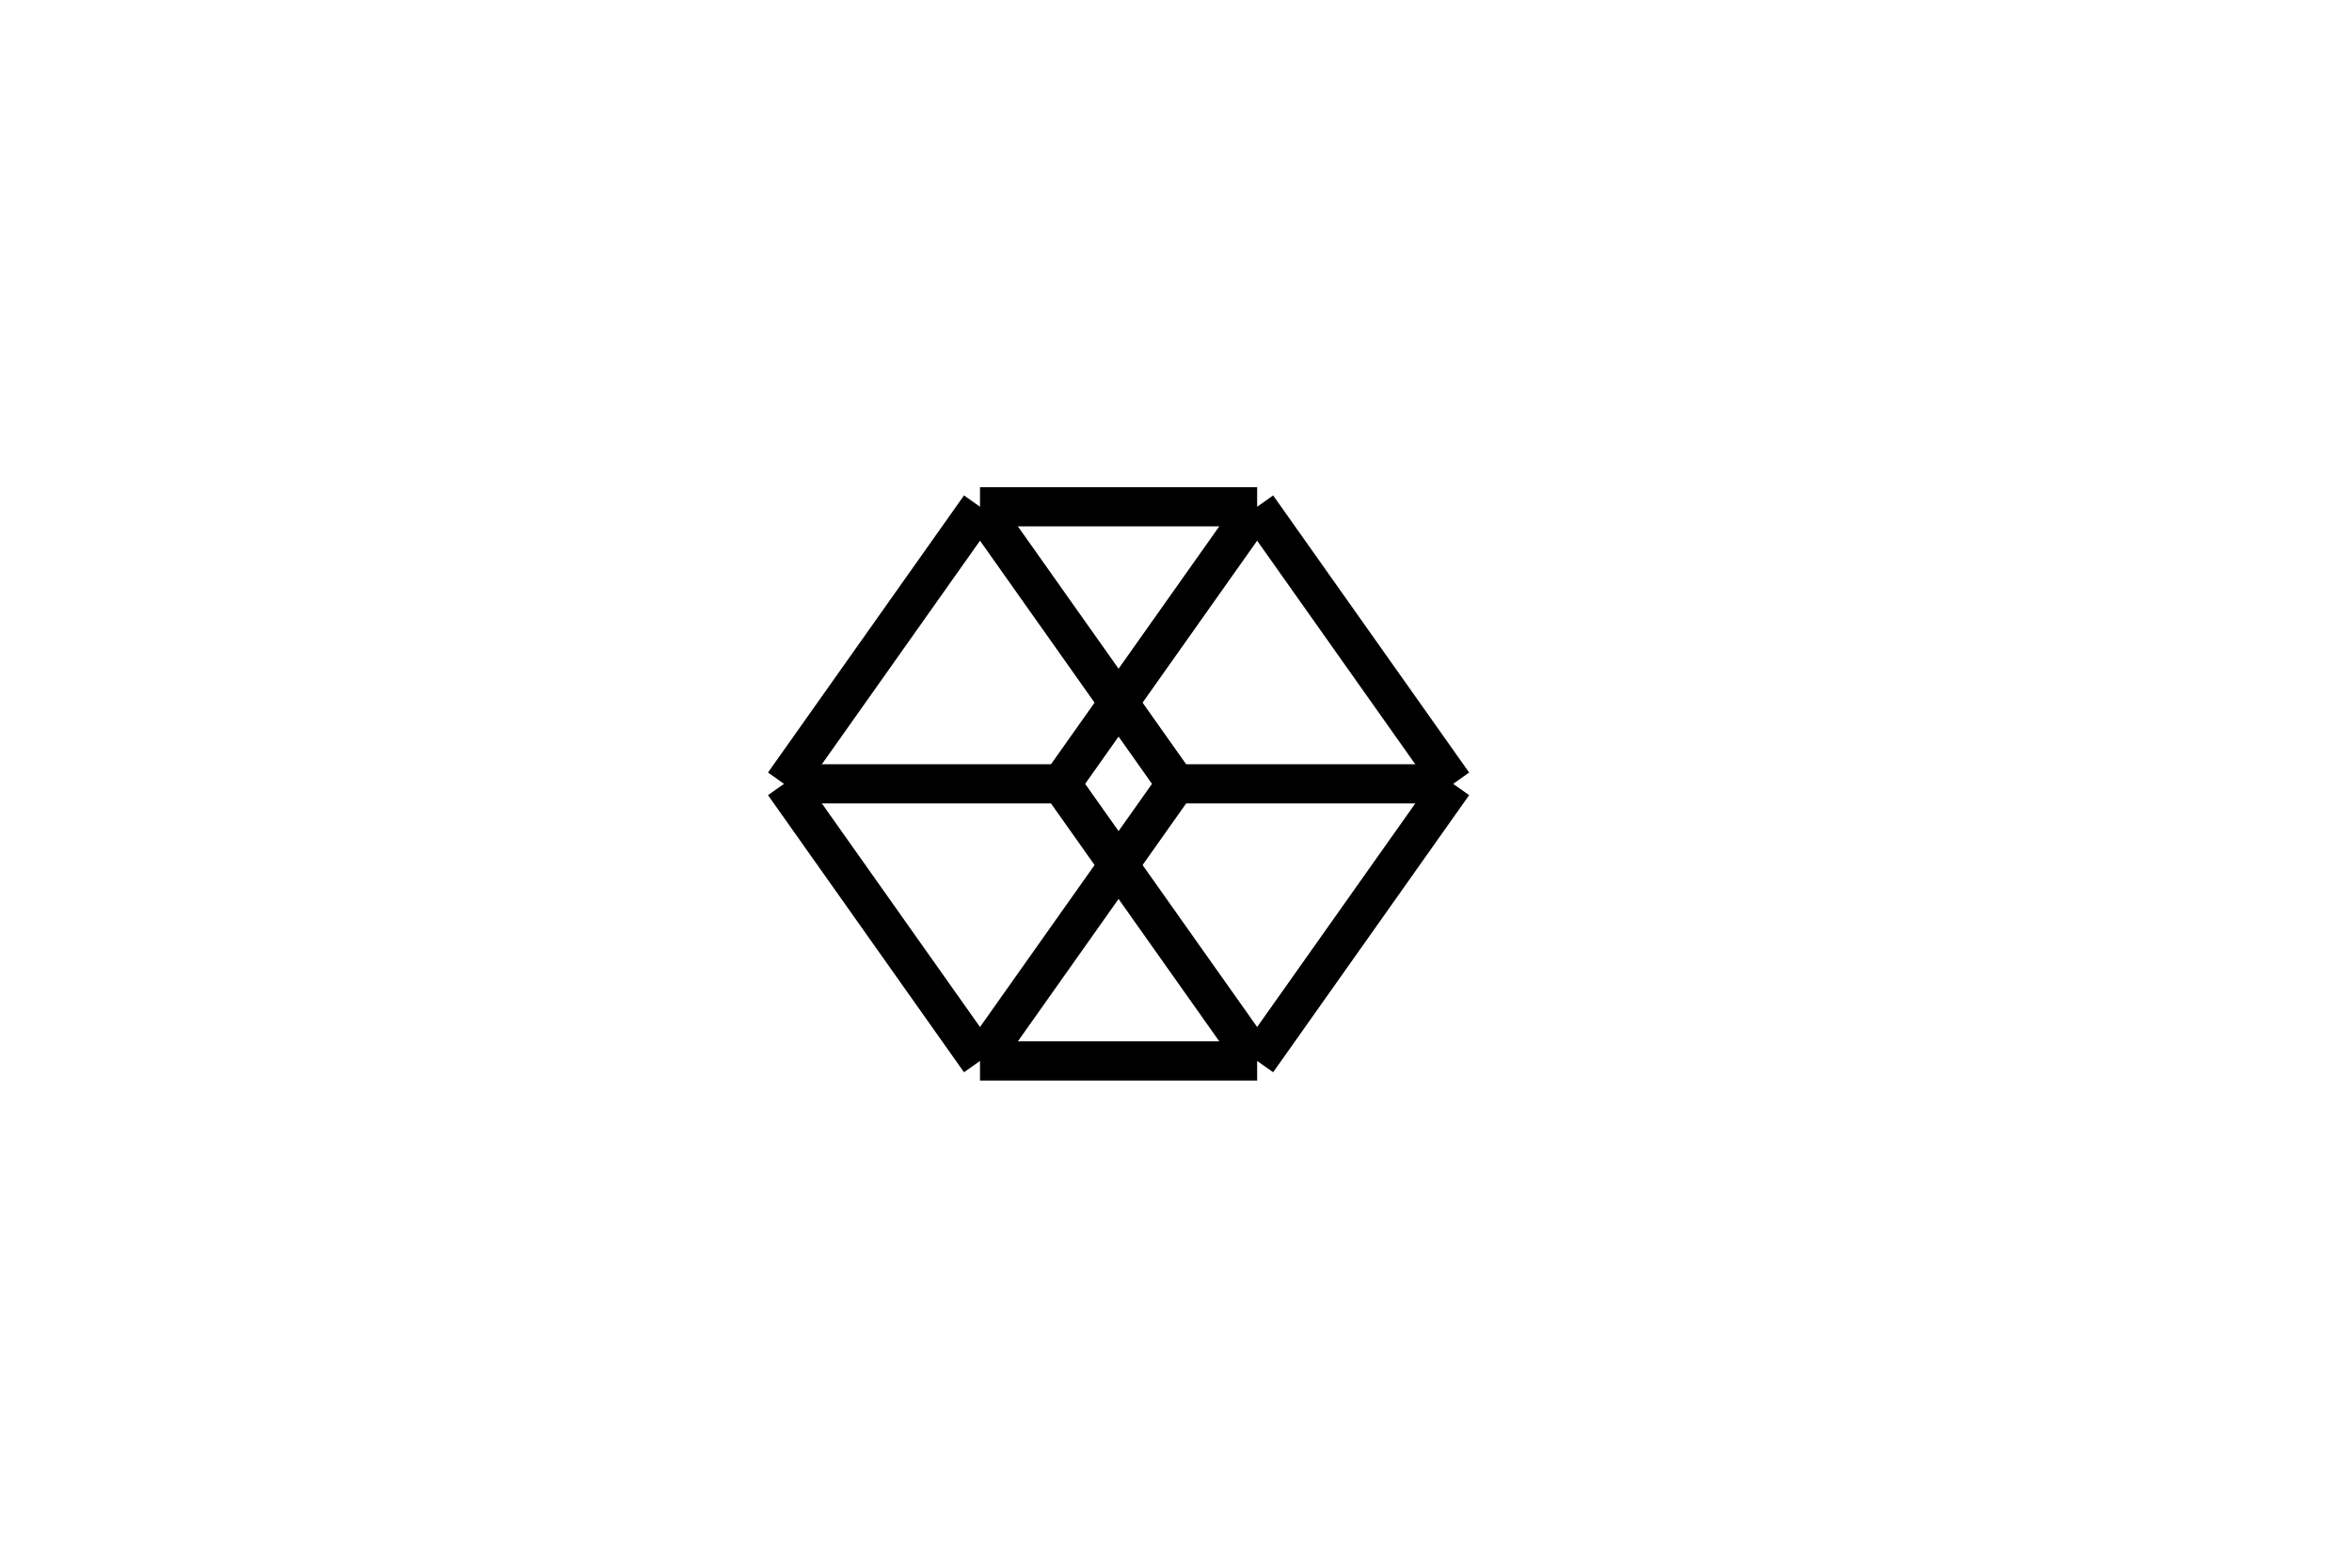 <svg version="1.1" width="300" height="200" xmlns="http://www.w3.org/2000/svg">
<line x1="100" y1="100" x2="125" y2="64.65" stroke="black" stroke-width="5"/>
<line x1="100" y1="100" x2="135.35" y2="100" stroke="black" stroke-width="5"/>
<line x1="100" y1="100" x2="125" y2="135.35" stroke="black" stroke-width="5"/>
<line x1="125" y1="64.65" x2="150" y2="100" stroke="black" stroke-width="5"/>
<line x1="135.35" y1="100" x2="160.35" y2="135.35" stroke="black" stroke-width="5"/>
<line x1="125" y1="135.35" x2="150" y2="100" stroke="black" stroke-width="5"/>
<line x1="150" y1="100" x2="185.35" y2="100" stroke="black" stroke-width="5"/>
<line x1="160.35" y1="135.35" x2="185.35" y2="100" stroke="black" stroke-width="5"/>
<line x1="160.35" y1="64.65" x2="185.35" y2="100" stroke="black" stroke-width="5"/>
<line x1="160.35" y1="64.65" x2="125" y2="64.65" stroke="black" stroke-width="5"/>
<line x1="160.35" y1="64.65" x2="135.35" y2="100" stroke="black" stroke-width="5"/>
<line x1="125" y1="135.35" x2="160.35" y2="135.35" stroke="black" stroke-width="5"/>
</svg>
